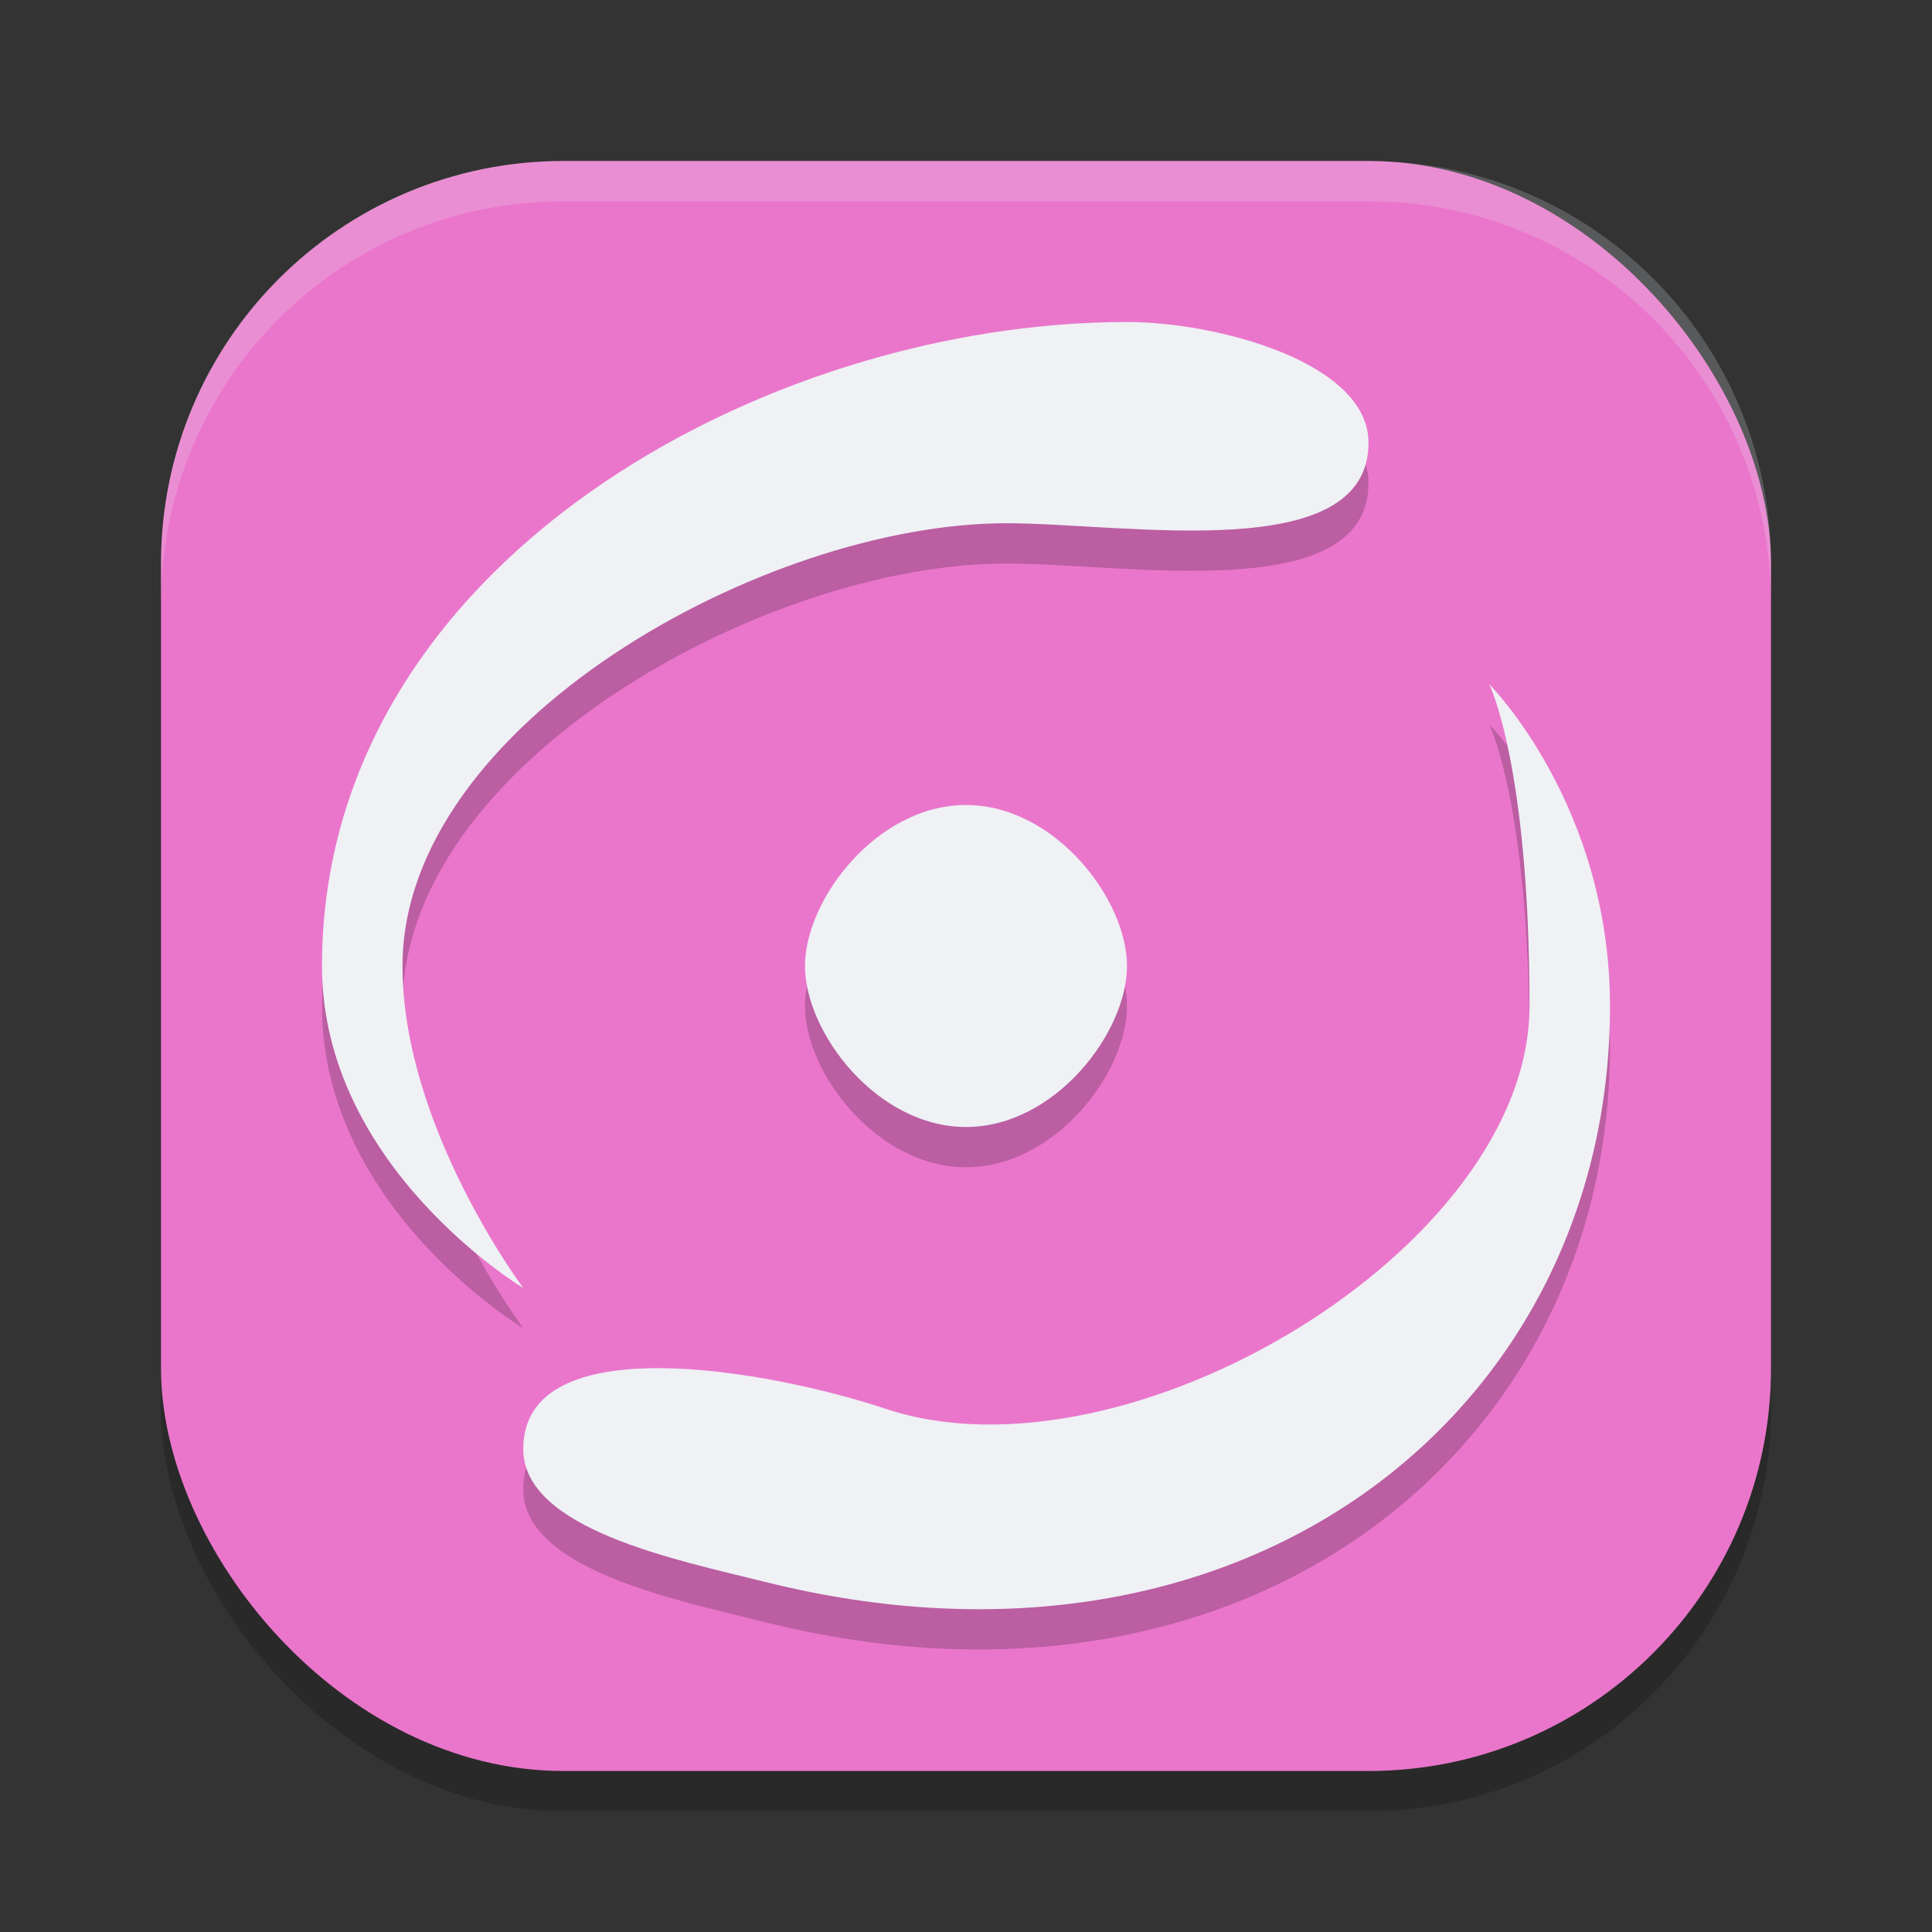 <svg width="24" height="24" version="1" xmlns="http://www.w3.org/2000/svg">
 <rect width="100%" height="100%" fill="#333333" stroke="none"/>
 <rect x="2" y="2.5" width="20" height="20" rx="5" ry="5" style="opacity:.2"/>
 <rect x="2" y="2" width="20" height="20" rx="5" ry="5" style="fill:#ea76cb"/>
 <path d="m7 2c-2.77 0-5 2.23-5 5v0.5c0-2.77 2.23-5 5-5h10c2.77 0 5 2.23 5 5v-0.5c0-2.77-2.23-5-5-5h-10z" style="fill:#eff1f5;opacity:.2"/>
 <path d="m14 4.5c-4.5 0-10 3-10 8 0 2.5 2.5 4 2.5 4s-1.5-2-1.5-4c0-3 4.5-5.5 7.5-5.5 1.5 0 4.5 0.537 4.5-1 0-1-1.882-1.5-3-1.5zm4.5 4.5s0.5 1 0.5 4-5 6-8 5c-1.423-0.474-4.5-1.037-4.5 0.5 0 1 1.915 1.379 3 1.65 6 1.5 10.5-2.15 10.5-7.15 0-2.5-1.5-4-1.5-4zm-6.5 1.5c-1.105 0-2 1.172-2 2s0.895 2 2 2 2-1.172 2-2-0.895-2-2-2z" style="opacity:.2"/>
 <path d="m14 4c-4.5 0-10 3-10 8 0 2.5 2.5 4 2.5 4s-1.5-2-1.5-4c0-3 4.5-5.5 7.5-5.5 1.5 0 4.5 0.537 4.5-1 0-1-1.882-1.5-3-1.5zm4.5 4.5s0.5 1 0.5 4-5 6-8 5c-1.423-0.474-4.5-1.037-4.5 0.5 0 1 1.915 1.379 3 1.65 6 1.5 10.5-2.15 10.5-7.15 0-2.5-1.5-4-1.5-4zm-6.5 1.5c-1.105 0-2 1.172-2 2s0.895 2 2 2 2-1.172 2-2-0.895-2-2-2z" style="fill:#eff1f5"/>
</svg>
